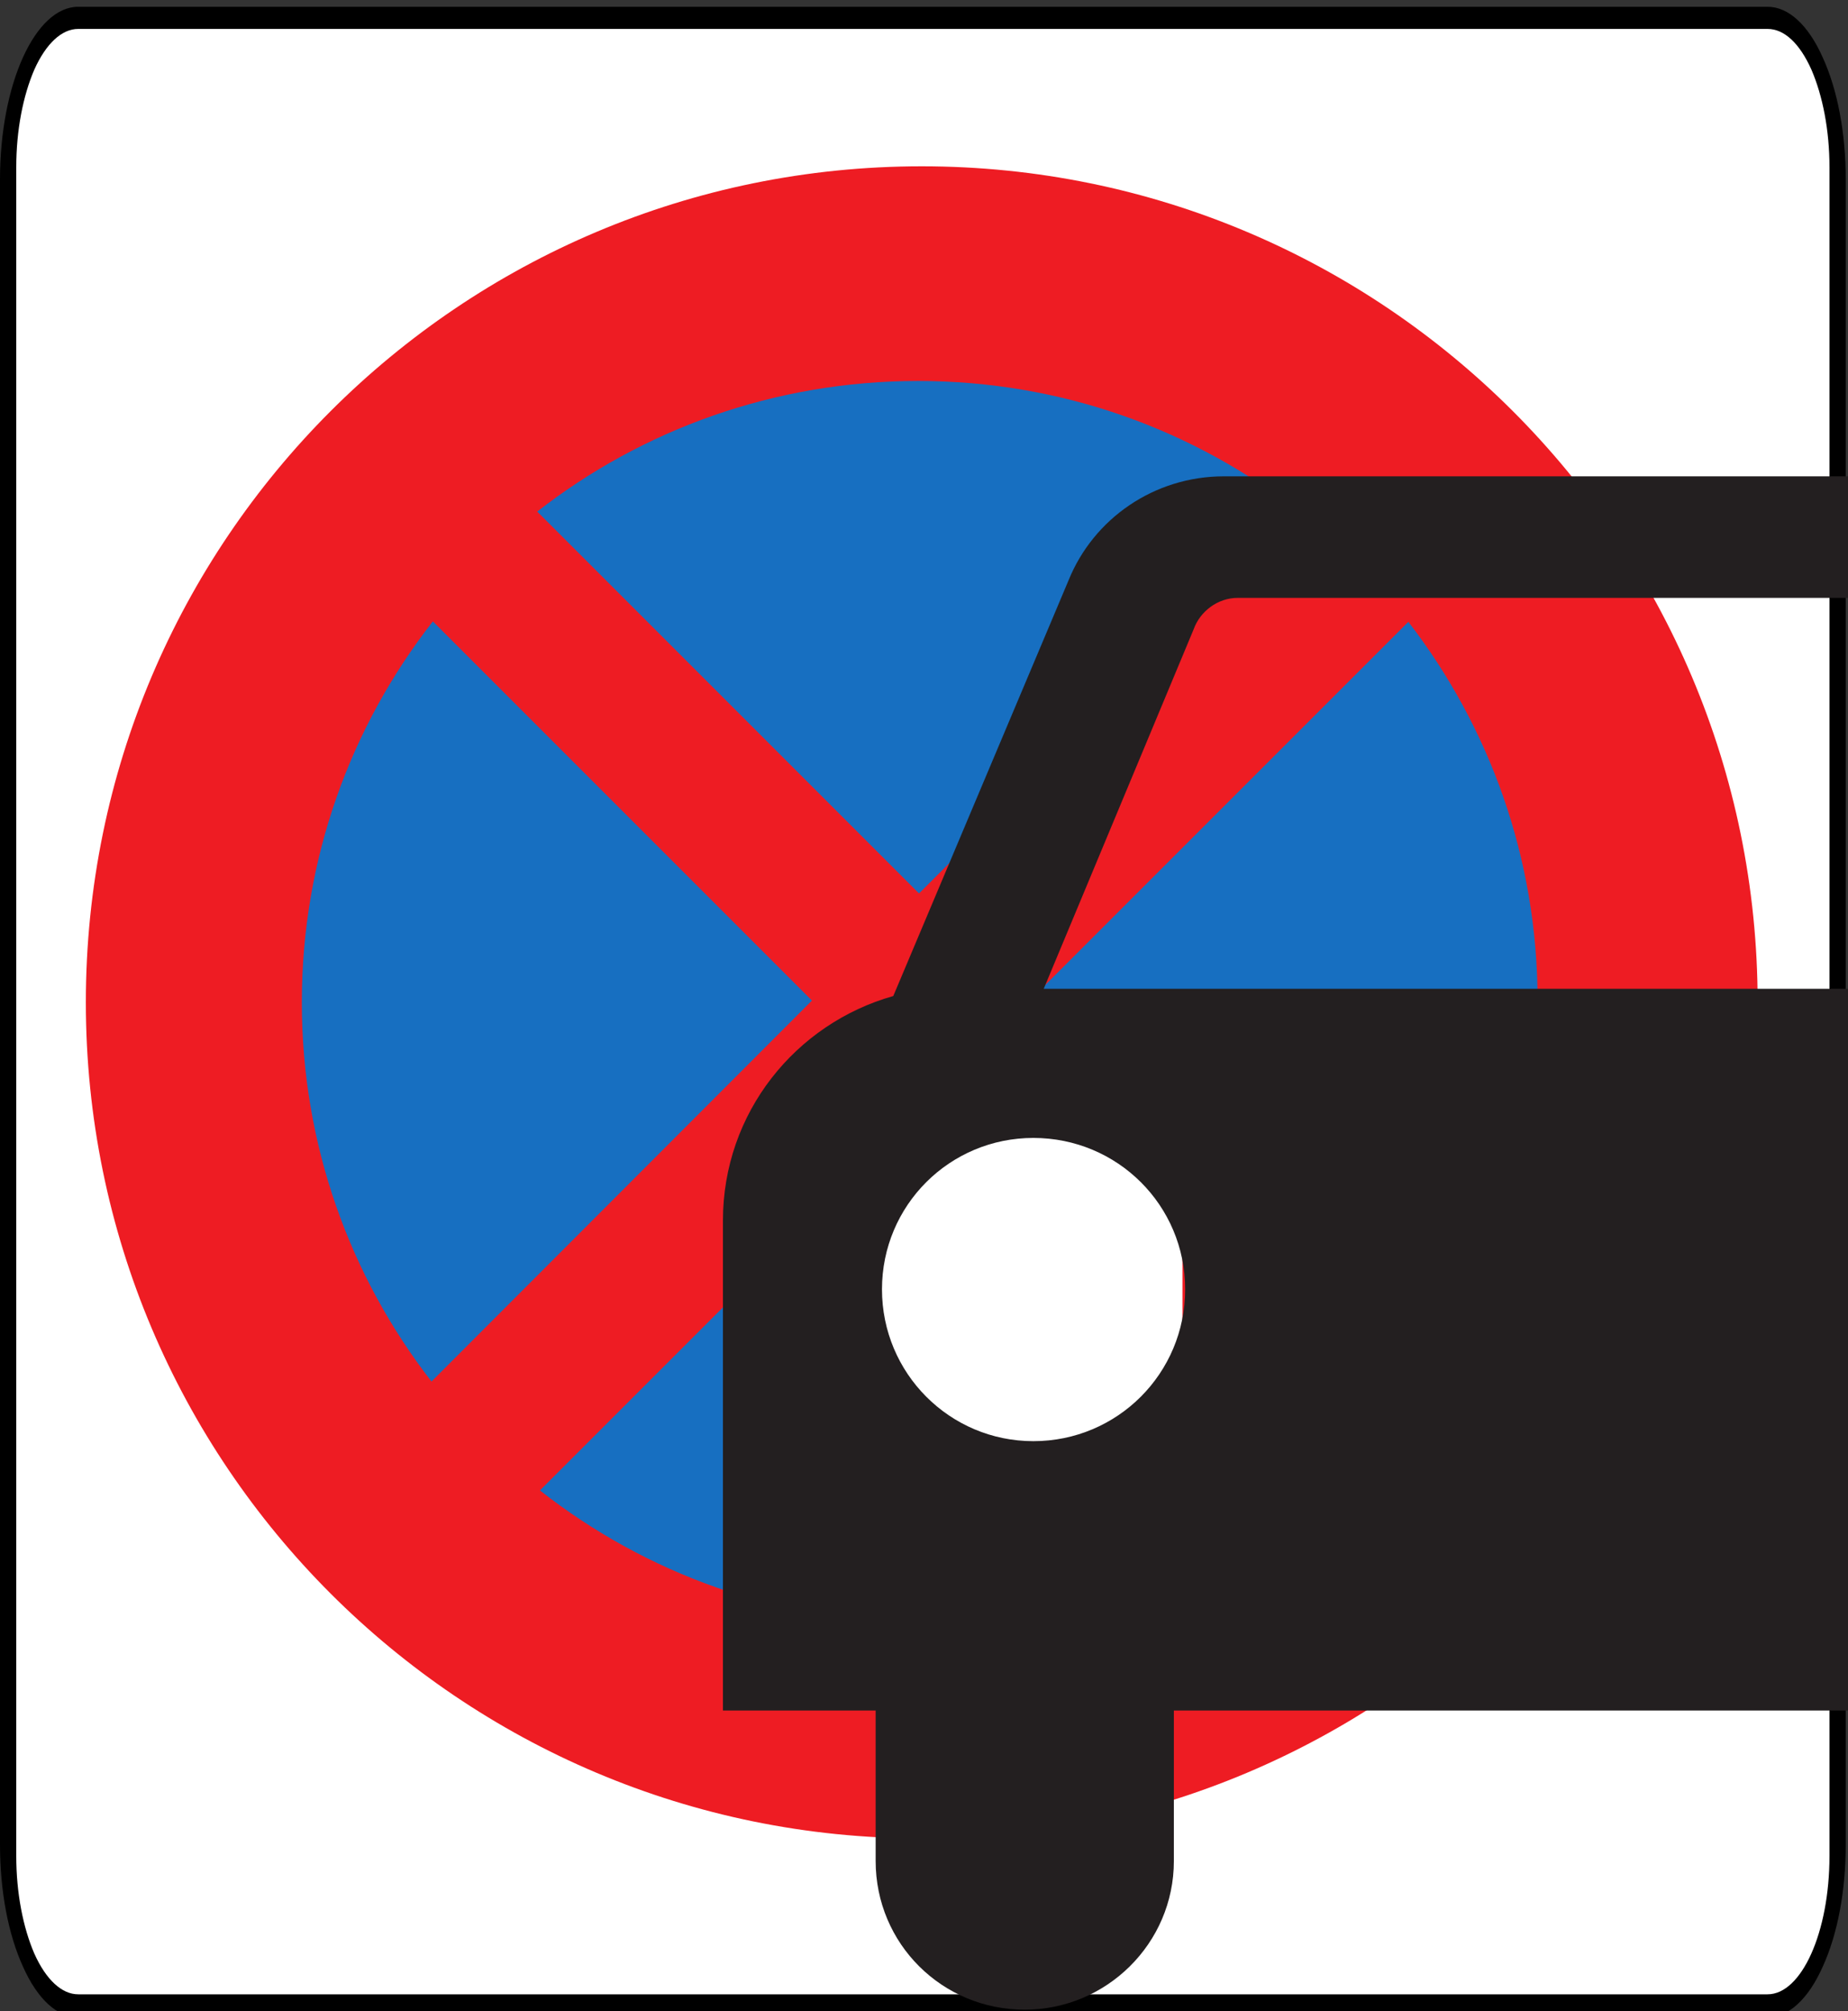 <?xml version="1.0" encoding="UTF-8"?>
<!DOCTYPE svg PUBLIC "-//W3C//DTD SVG 1.1//EN" "http://www.w3.org/Graphics/SVG/1.1/DTD/svg11.dtd">
<svg version="1.2" width="40.9mm" height="44.5mm" viewBox="0 0 4090 4450" preserveAspectRatio="xMidYMid" fill-rule="evenodd" stroke-width="28.222" stroke-linejoin="round" xmlns="http://www.w3.org/2000/svg" xmlns:ooo="http://xml.openoffice.org/svg/export" xmlns:xlink="http://www.w3.org/1999/xlink" xmlns:presentation="http://sun.com/xmlns/staroffice/presentation" xmlns:smil="http://www.w3.org/2001/SMIL20/" xmlns:anim="urn:oasis:names:tc:opendocument:xmlns:animation:1.0" xml:space="preserve">
 <rect x="0" y="0" width="4090" height="4450" fill="#333333" stroke="none"/>
 <defs class="ClipPathGroup">
  <clipPath id="presentation_clip_path" clipPathUnits="userSpaceOnUse">
   <rect x="0" y="0" width="4090" height="4450"/>
  </clipPath>
  <clipPath id="presentation_clip_path_shrink" clipPathUnits="userSpaceOnUse">
   <rect x="4" y="4" width="4082" height="4442"/>
  </clipPath>
 </defs>
 <defs class="TextShapeIndex">
  <g ooo:slide="id1" ooo:id-list="id3 id4 id5 id6 id7"/>
 </defs>
 <defs class="EmbeddedBulletChars">
  <g id="bullet-char-template-57356" transform="scale(0,-0)">
   <path d="M 580,1141 L 1163,571 580,0 -4,571 580,1141 Z"/>
  </g>
  <g id="bullet-char-template-57354" transform="scale(0,-0)">
   <path d="M 8,1128 L 1137,1128 1137,0 8,0 8,1128 Z"/>
  </g>
  <g id="bullet-char-template-10146" transform="scale(0,-0)">
   <path d="M 174,0 L 602,739 174,1481 1456,739 174,0 Z M 1358,739 L 309,1346 659,739 1358,739 Z"/>
  </g>
  <g id="bullet-char-template-10132" transform="scale(0,-0)">
   <path d="M 2015,739 L 1276,0 717,0 1260,543 174,543 174,936 1260,936 717,1481 1274,1481 2015,739 Z"/>
  </g>
  <g id="bullet-char-template-10007" transform="scale(0,-0)">
   <path d="M 0,-2 C -7,14 -16,27 -25,37 L 356,567 C 262,823 215,952 215,954 215,979 228,992 255,992 264,992 276,990 289,987 310,991 331,999 354,1012 L 381,999 492,748 772,1049 836,1024 860,1049 C 881,1039 901,1025 922,1006 886,937 835,863 770,784 769,783 710,716 594,584 L 774,223 C 774,196 753,168 711,139 L 727,119 C 717,90 699,76 672,76 641,76 570,178 457,381 L 164,-76 C 142,-110 111,-127 72,-127 30,-127 9,-110 8,-76 1,-67 -2,-52 -2,-32 -2,-23 -1,-13 0,-2 Z"/>
  </g>
  <g id="bullet-char-template-10004" transform="scale(0,-0)">
   <path d="M 285,-33 C 182,-33 111,30 74,156 52,228 41,333 41,471 41,549 55,616 82,672 116,743 169,778 240,778 293,778 328,747 346,684 L 369,508 C 377,444 397,411 428,410 L 1163,1116 C 1174,1127 1196,1133 1229,1133 1271,1133 1292,1118 1292,1087 L 1292,965 C 1292,929 1282,901 1262,881 L 442,47 C 390,-6 338,-33 285,-33 Z"/>
  </g>
  <g id="bullet-char-template-9679" transform="scale(0,-0)">
   <path d="M 813,0 C 632,0 489,54 383,161 276,268 223,411 223,592 223,773 276,916 383,1023 489,1130 632,1184 813,1184 992,1184 1136,1130 1245,1023 1353,916 1407,772 1407,592 1407,412 1353,268 1245,161 1136,54 992,0 813,0 Z"/>
  </g>
  <g id="bullet-char-template-8226" transform="scale(0,-0)">
   <path d="M 346,457 C 273,457 209,483 155,535 101,586 74,649 74,723 74,796 101,859 155,911 209,963 273,989 346,989 419,989 480,963 531,910 582,859 608,796 608,723 608,648 583,586 532,535 482,483 420,457 346,457 Z"/>
  </g>
  <g id="bullet-char-template-8211" transform="scale(0,-0)">
   <path d="M -4,459 L 1135,459 1135,606 -4,606 -4,459 Z"/>
  </g>
  <g id="bullet-char-template-61548" transform="scale(0,-0)">
   <path d="M 173,740 C 173,903 231,1043 346,1159 462,1274 601,1332 765,1332 928,1332 1067,1274 1183,1159 1299,1043 1357,903 1357,740 1357,577 1299,437 1183,322 1067,206 928,148 765,148 601,148 462,206 346,322 231,437 173,577 173,740 Z"/>
  </g>
 </defs>
 <g>
  <g id="id2" class="Master_Slide">
   <g id="bg-id2" class="Background"/>
   <g id="bo-id2" class="BackgroundObjects"/>
  </g>
 </g>
 <g class="SlideGroup">
  <g>
   <g id="container-id1">
    <g id="id1" class="Slide" clip-path="url(#presentation_clip_path)">
     <g class="Page">
      <g class="com.sun.star.drawing.ClosedBezierShape">
       <g id="id3">
        <rect class="BoundingBox" stroke="none" fill="none" x="0" y="15" width="4087" height="4451"/>
        <path fill="rgb(0,0,0)" stroke="none" d="M 4034,127 C 4002,55 3958,15 3912,15 L 173,15 C 78,15 0,186 0,397 L 0,4082 C 0,4184 18,4280 51,4352 83,4424 127,4464 173,4464 L 3912,4464 C 3958,4464 4002,4424 4034,4352 4067,4280 4085,4184 4085,4082 L 4085,397 C 4085,295 4067,199 4034,127 Z"/>
       </g>
      </g>
      <g class="com.sun.star.drawing.ClosedBezierShape">
       <g id="id4">
        <rect class="BoundingBox" stroke="none" fill="none" x="36" y="64" width="4014" height="4350"/>
        <path fill="rgb(255,255,255)" stroke="none" d="M 3912,4413 L 173,4413 C 137,4413 102,4381 76,4323 51,4265 36,4189 36,4107 L 36,370 C 36,288 51,212 76,154 102,96 137,64 173,64 L 3912,64 C 3949,64 3983,96 4009,154 4034,212 4049,288 4049,370 L 4049,4107 C 4049,4276 3987,4413 3912,4413 Z"/>
       </g>
      </g>
      <g class="Graphic">
       <g id="id5">
        <rect class="BoundingBox" stroke="none" fill="none" x="190" y="368" width="3701" height="3701"/>
        <defs>
         <clipPath id="clip_path_1" clipPathUnits="userSpaceOnUse">
          <path d="M 190,368 L 3890,368 3890,4068 190,4068 190,368 Z"/>
         </clipPath>
        </defs>
        <g clip-path="url(#clip_path_1)">
         <path fill="rgb(238,28,35)" stroke="none" d="M 190,2218 C 190,3240 1018,4068 2040,4068 3062,4068 3890,3240 3890,2218 3890,1196 3062,368 2040,368 1018,368 190,1196 190,2218 Z"/>
         <path fill="rgb(23,111,193)" stroke="none" d="M 2040,3590 C 2358,3590 2650,3482 2883,3300 L 2038,2455 1195,3298 C 1428,3481 1721,3590 2040,3590 Z"/>
         <path fill="rgb(23,111,193)" stroke="none" d="M 958,1375 C 776,1608 668,1900 668,2218 668,2534 775,2825 955,3057 L 1797,2214 958,1375 Z"/>
         <path fill="rgb(23,111,193)" stroke="none" d="M 2032,843 C 1714,843 1421,951 1189,1132 L 2034,1977 2877,1134 C 2644,952 2351,843 2032,843 Z"/>
         <path fill="rgb(23,111,193)" stroke="none" d="M 3114,3057 C 3295,2825 3403,2532 3403,2214 3403,1898 3296,1608 3117,1376 L 2275,2218 3114,3057 Z"/>
        </g>
       </g>
      </g>
      <g class="com.sun.star.drawing.ClosedBezierShape">
       <g id="id6">
        <rect class="BoundingBox" stroke="none" fill="none" x="1799" y="2482" width="820" height="720"/>
        <path fill="rgb(255,255,255)" stroke="none" d="M 1884,2483 C 1838,2483 1800,2516 1800,2557 L 1800,3126 C 1800,3167 1838,3200 1884,3200 L 2533,3200 C 2580,3200 2617,3167 2617,3126 L 2617,2557 C 2617,2516 2580,2483 2533,2483 L 1884,2483 Z"/>
       </g>
      </g>
      <g class="com.sun.star.drawing.ClosedBezierShape">
       <g id="id7">
        <rect class="BoundingBox" stroke="none" fill="none" x="1599" y="1053" width="4203" height="3396"/>
        <path fill="rgb(35,31,32)" stroke="none" d="M 5091,2188 L 5091,2188 4758,1392 C 4747,1353 4708,1323 4661,1323 L 2739,1323 C 2695,1323 2656,1353 2642,1392 L 2310,2188 5091,2188 Z M 5091,2518 C 4905,2518 4755,2667 4755,2853 4755,3039 4905,3189 5091,3189 5276,3189 5426,3039 5426,2853 5426,2667 5276,2518 5091,2518 Z M 2623,2853 C 2623,2667 2473,2518 2287,2518 2102,2518 1952,2667 1952,2853 1952,3039 2102,3189 2287,3189 2473,3189 2623,3039 2623,2853 Z M 2598,3785 L 2598,4118 C 2598,4301 2448,4447 2268,4447 2085,4447 1938,4301 1938,4118 L 1938,3785 1600,3785 1600,2701 1600,2701 C 1600,2462 1761,2265 1977,2204 L 2365,1284 C 2420,1148 2554,1054 2709,1054 L 4691,1054 C 4847,1054 4980,1148 5035,1284 L 5423,2204 C 5640,2265 5800,2462 5800,2701 L 5800,2701 5800,3785 5462,3785 5465,4118 C 5465,4301 5315,4447 5135,4447 4949,4447 4802,4301 4802,4118 L 4802,3785 2598,3785 Z"/>
       </g>
      </g>
     </g>
    </g>
   </g>
  </g>
 </g>
</svg>